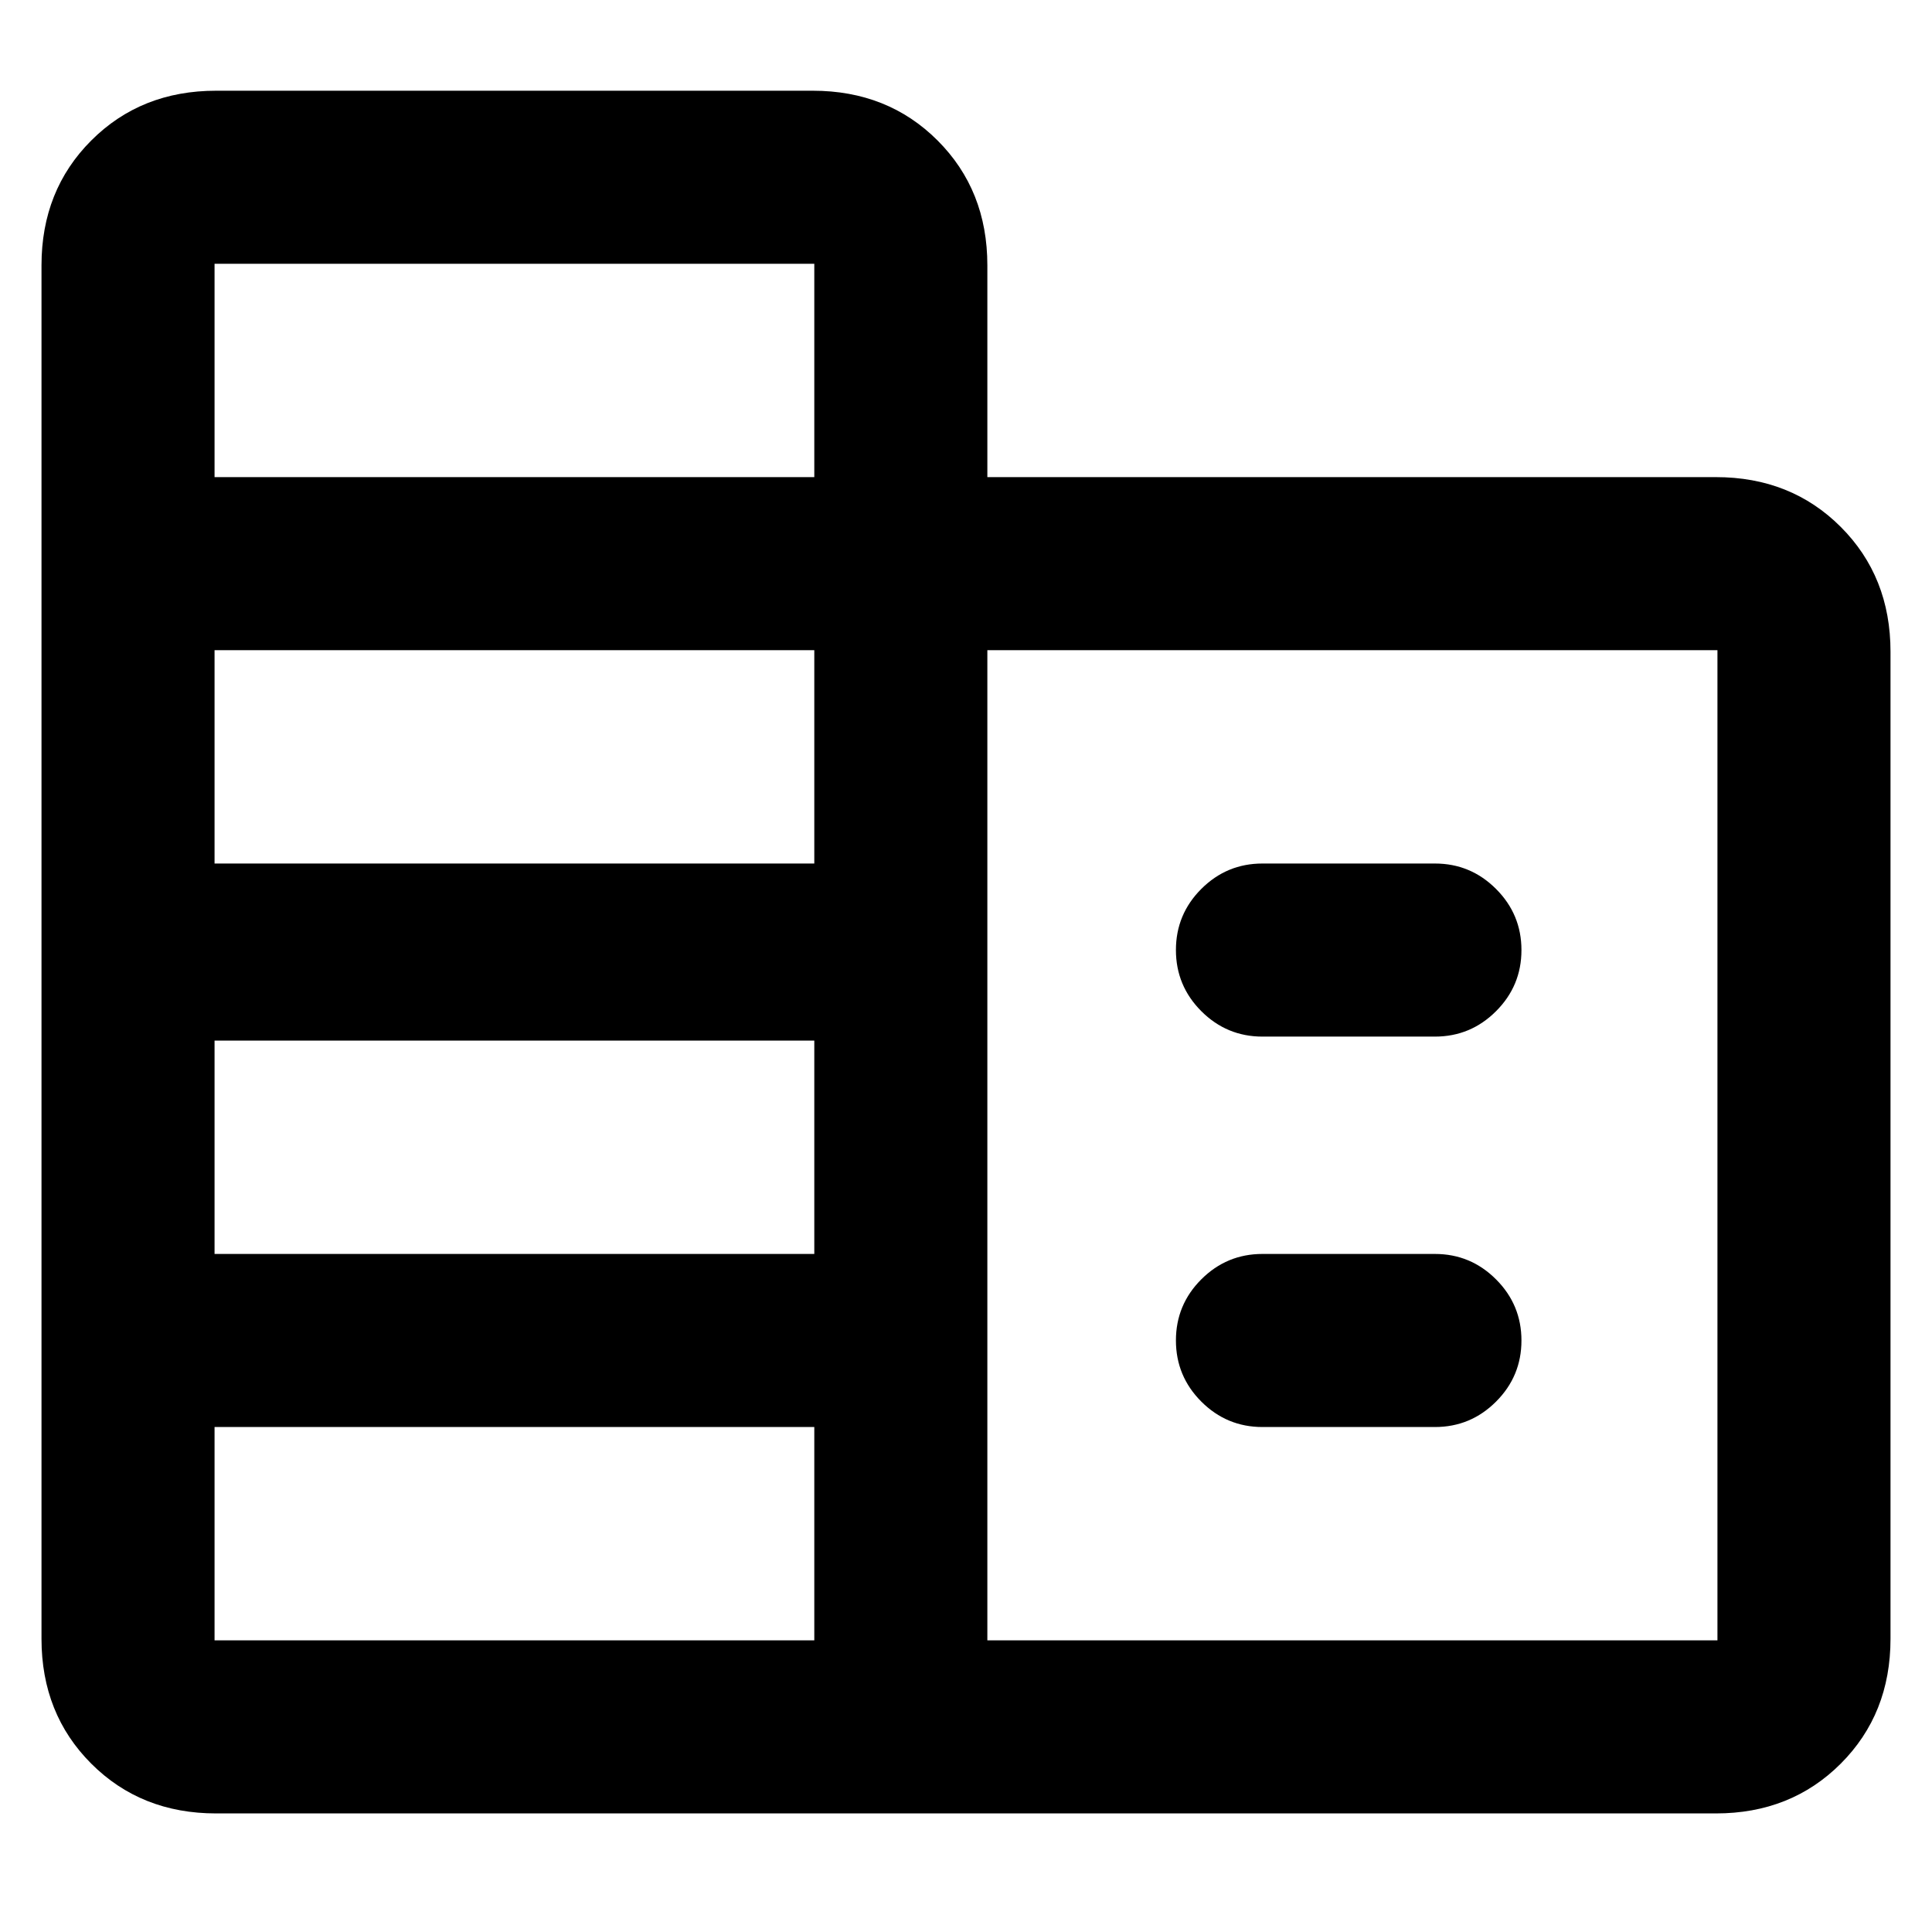 <svg xmlns="http://www.w3.org/2000/svg" height="24" viewBox="0 -960 960 960" width="24"><path d="M107.38-58.92q-37.3 0-62.03-24.73-24.73-24.74-24.73-62.04v-682.47q0-37.3 24.73-62.03 24.73-24.73 62.03-24.73h296.47q37.3 0 62.03 24.73 24.73 24.73 24.73 62.03v105.24h362.01q37.3 0 62.03 24.73 24.73 24.73 24.73 62.03v490.47q0 37.3-24.73 62.04-24.73 24.73-62.03 24.73H107.38Zm-.77-86h298.01v-106H106.61v106Zm0-192h298.01v-106H106.61v106Zm0-194h298.01v-106H106.61v106Zm0-192h298.01v-106H106.61v106Zm384 578h362.78v-492H490.61v492Zm136.7-300q-17.75 0-30.38-12.63-12.62-12.63-12.62-30.39 0-17.75 12.62-30.37 12.63-12.61 30.38-12.61H713q17.75 0 30.37 12.63Q756-505.67 756-487.91q0 17.76-12.63 30.37-12.62 12.62-30.37 12.62h-85.69Zm0 194q-17.75 0-30.38-12.63-12.62-12.63-12.62-30.39 0-17.75 12.62-30.37 12.63-12.61 30.38-12.61H713q17.75 0 30.37 12.63Q756-311.67 756-293.91q0 17.76-12.63 30.37-12.62 12.62-30.37 12.62h-85.69Z"/></svg>